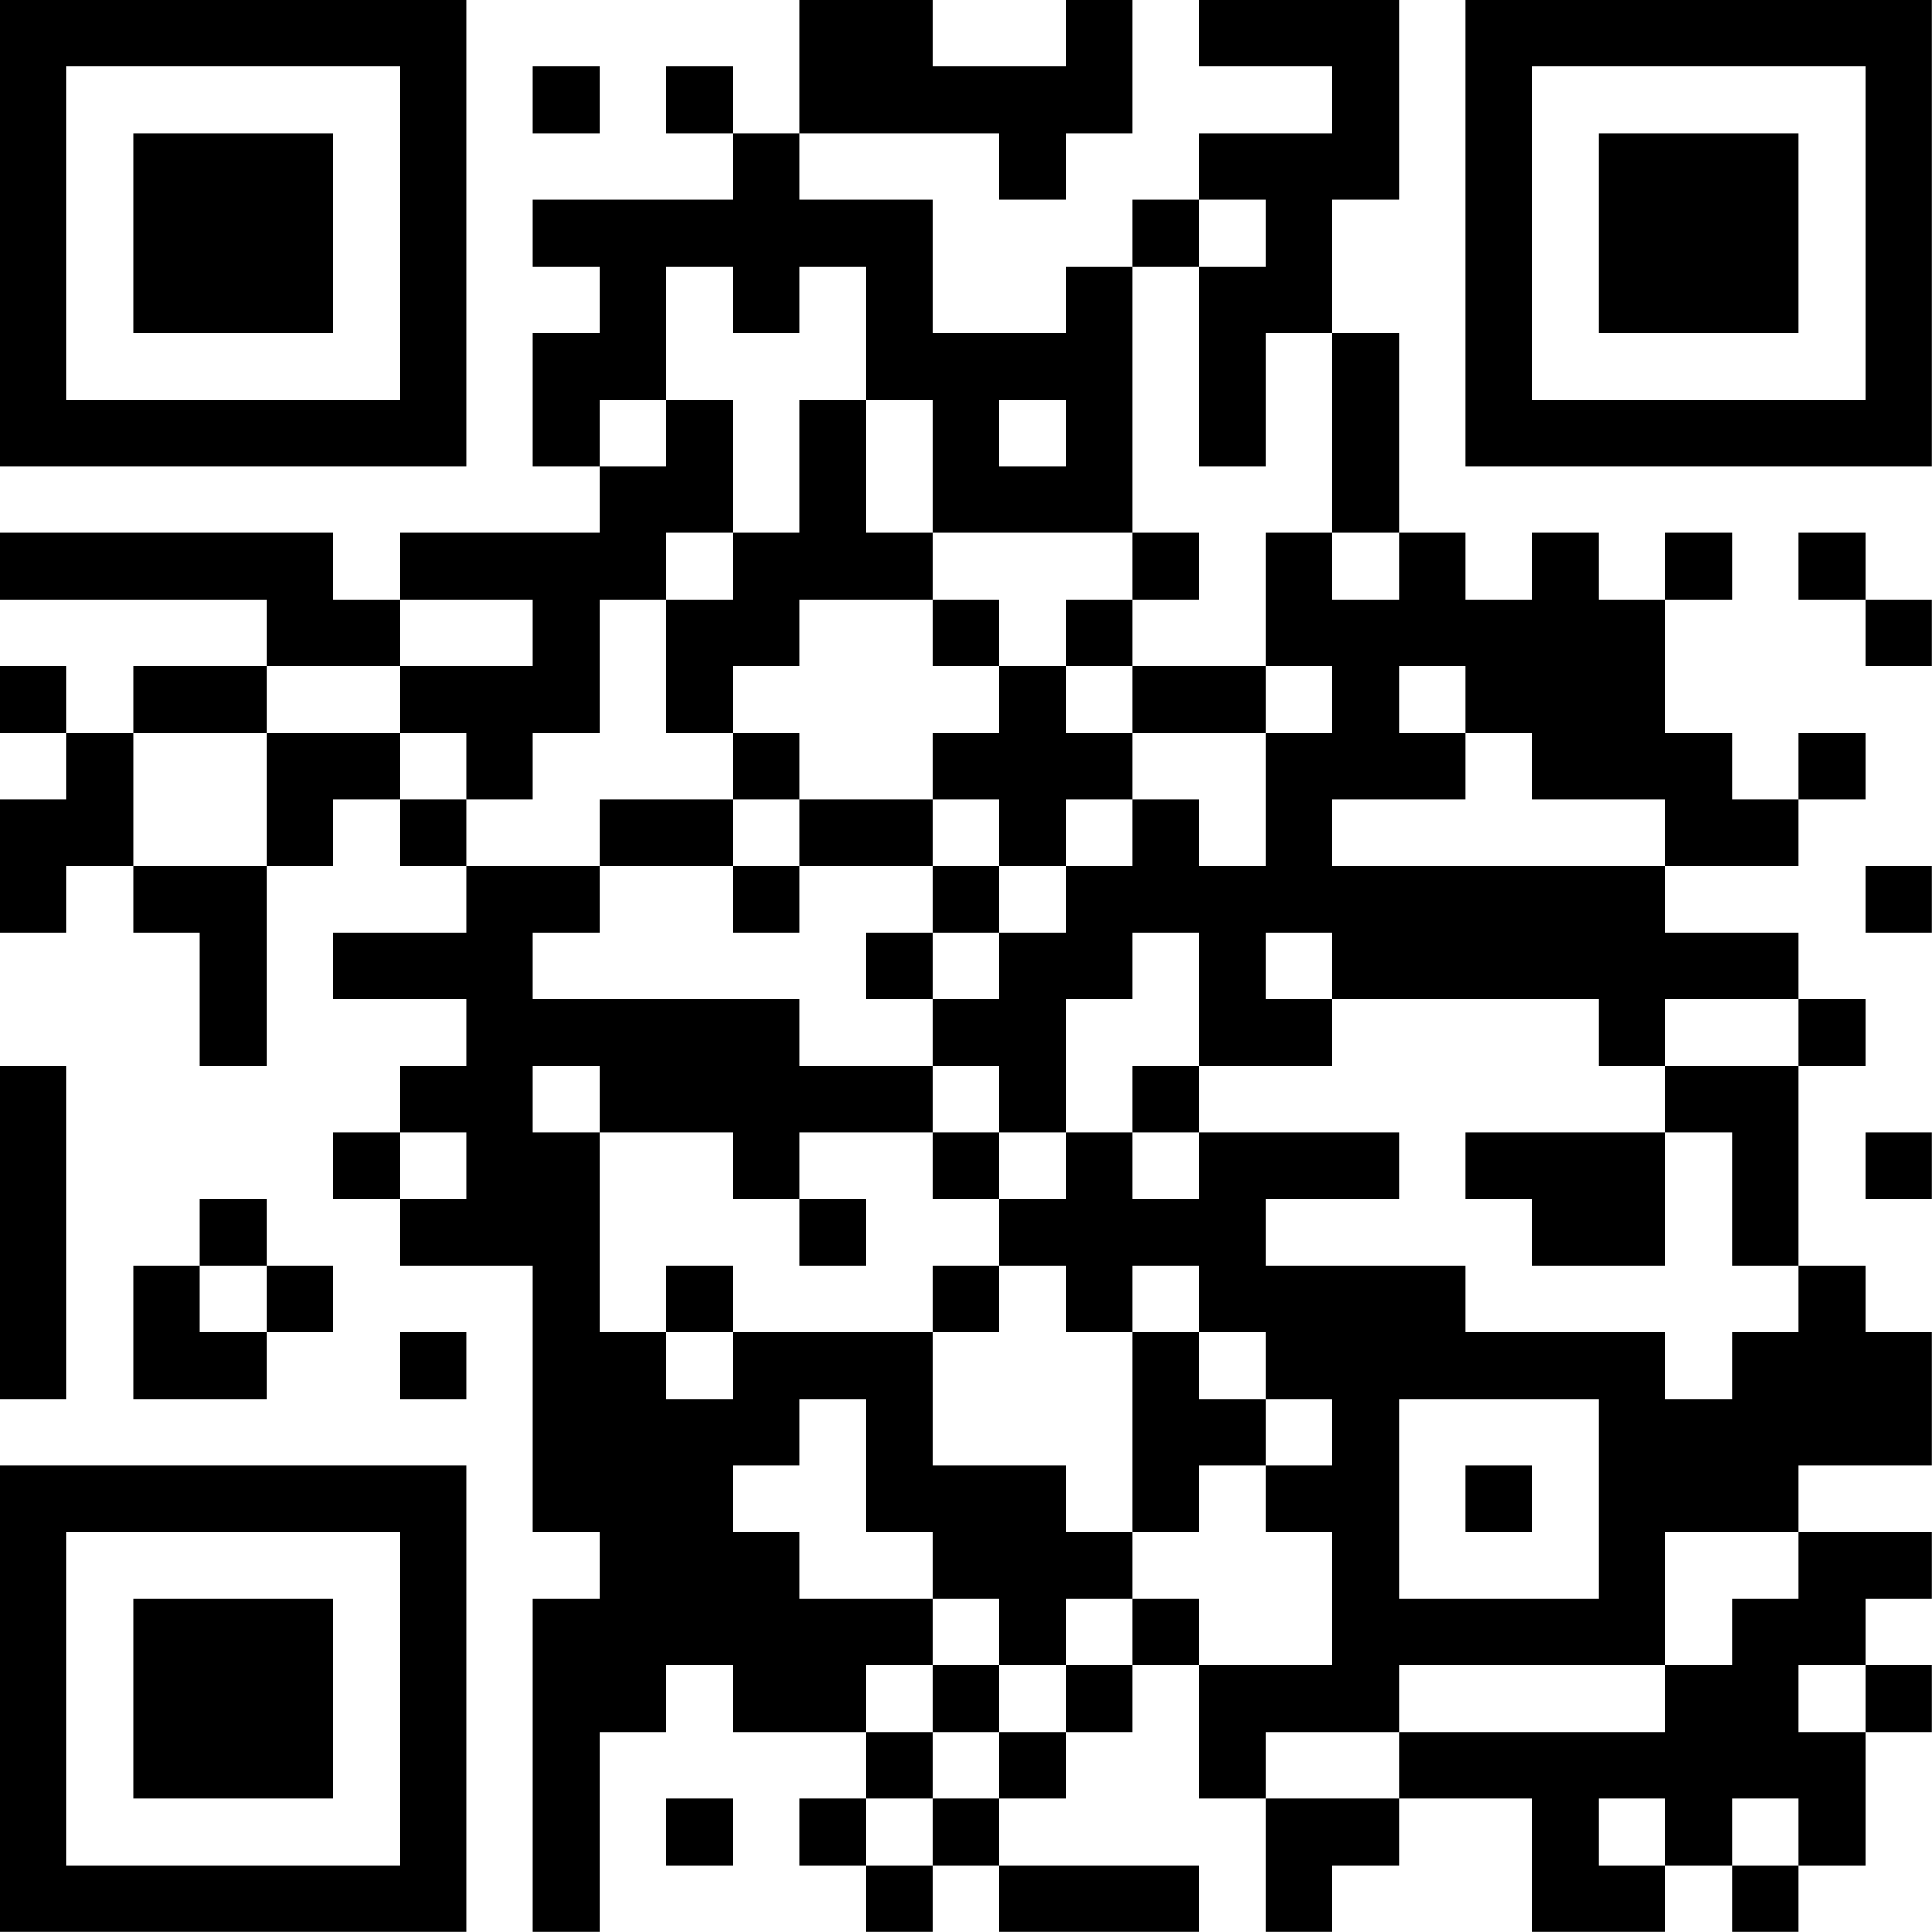 <?xml version="1.0" encoding="UTF-8"?>
<svg xmlns="http://www.w3.org/2000/svg" version="1.1" width="100" height="100" viewBox="0 0 100 100"><rect x="0" y="0" width="100" height="100" fill="#ffffff"/><g transform="scale(3.448)"><g transform="translate(0,0)"><path fill-rule="evenodd" d="M12 0L12 2L11 2L11 1L10 1L10 2L11 2L11 3L8 3L8 4L9 4L9 5L8 5L8 7L9 7L9 8L6 8L6 9L5 9L5 8L0 8L0 9L4 9L4 10L2 10L2 11L1 11L1 10L0 10L0 11L1 11L1 12L0 12L0 14L1 14L1 13L2 13L2 14L3 14L3 16L4 16L4 13L5 13L5 12L6 12L6 13L7 13L7 14L5 14L5 15L7 15L7 16L6 16L6 17L5 17L5 18L6 18L6 19L8 19L8 23L9 23L9 24L8 24L8 29L9 29L9 26L10 26L10 25L11 25L11 26L13 26L13 27L12 27L12 28L13 28L13 29L14 29L14 28L15 28L15 29L18 29L18 28L15 28L15 27L16 27L16 26L17 26L17 25L18 25L18 27L19 27L19 29L20 29L20 28L21 28L21 27L23 27L23 29L25 29L25 28L26 28L26 29L27 29L27 28L28 28L28 26L29 26L29 25L28 25L28 24L29 24L29 23L27 23L27 22L29 22L29 20L28 20L28 19L27 19L27 16L28 16L28 15L27 15L27 14L25 14L25 13L27 13L27 12L28 12L28 11L27 11L27 12L26 12L26 11L25 11L25 9L26 9L26 8L25 8L25 9L24 9L24 8L23 8L23 9L22 9L22 8L21 8L21 5L20 5L20 3L21 3L21 0L18 0L18 1L20 1L20 2L18 2L18 3L17 3L17 4L16 4L16 5L14 5L14 3L12 3L12 2L15 2L15 3L16 3L16 2L17 2L17 0L16 0L16 1L14 1L14 0ZM8 1L8 2L9 2L9 1ZM18 3L18 4L17 4L17 8L14 8L14 6L13 6L13 4L12 4L12 5L11 5L11 4L10 4L10 6L9 6L9 7L10 7L10 6L11 6L11 8L10 8L10 9L9 9L9 11L8 11L8 12L7 12L7 11L6 11L6 10L8 10L8 9L6 9L6 10L4 10L4 11L2 11L2 13L4 13L4 11L6 11L6 12L7 12L7 13L9 13L9 14L8 14L8 15L12 15L12 16L14 16L14 17L12 17L12 18L11 18L11 17L9 17L9 16L8 16L8 17L9 17L9 20L10 20L10 21L11 21L11 20L14 20L14 22L16 22L16 23L17 23L17 24L16 24L16 25L15 25L15 24L14 24L14 23L13 23L13 21L12 21L12 22L11 22L11 23L12 23L12 24L14 24L14 25L13 25L13 26L14 26L14 27L13 27L13 28L14 28L14 27L15 27L15 26L16 26L16 25L17 25L17 24L18 24L18 25L20 25L20 23L19 23L19 22L20 22L20 21L19 21L19 20L18 20L18 19L17 19L17 20L16 20L16 19L15 19L15 18L16 18L16 17L17 17L17 18L18 18L18 17L21 17L21 18L19 18L19 19L22 19L22 20L25 20L25 21L26 21L26 20L27 20L27 19L26 19L26 17L25 17L25 16L27 16L27 15L25 15L25 16L24 16L24 15L20 15L20 14L19 14L19 15L20 15L20 16L18 16L18 14L17 14L17 15L16 15L16 17L15 17L15 16L14 16L14 15L15 15L15 14L16 14L16 13L17 13L17 12L18 12L18 13L19 13L19 11L20 11L20 10L19 10L19 8L20 8L20 9L21 9L21 8L20 8L20 5L19 5L19 7L18 7L18 4L19 4L19 3ZM12 6L12 8L11 8L11 9L10 9L10 11L11 11L11 12L9 12L9 13L11 13L11 14L12 14L12 13L14 13L14 14L13 14L13 15L14 15L14 14L15 14L15 13L16 13L16 12L17 12L17 11L19 11L19 10L17 10L17 9L18 9L18 8L17 8L17 9L16 9L16 10L15 10L15 9L14 9L14 8L13 8L13 6ZM15 6L15 7L16 7L16 6ZM27 8L27 9L28 9L28 10L29 10L29 9L28 9L28 8ZM12 9L12 10L11 10L11 11L12 11L12 12L11 12L11 13L12 13L12 12L14 12L14 13L15 13L15 12L14 12L14 11L15 11L15 10L14 10L14 9ZM16 10L16 11L17 11L17 10ZM21 10L21 11L22 11L22 12L20 12L20 13L25 13L25 12L23 12L23 11L22 11L22 10ZM28 13L28 14L29 14L29 13ZM0 16L0 21L1 21L1 16ZM17 16L17 17L18 17L18 16ZM6 17L6 18L7 18L7 17ZM14 17L14 18L15 18L15 17ZM22 17L22 18L23 18L23 19L25 19L25 17ZM28 17L28 18L29 18L29 17ZM3 18L3 19L2 19L2 21L4 21L4 20L5 20L5 19L4 19L4 18ZM12 18L12 19L13 19L13 18ZM3 19L3 20L4 20L4 19ZM10 19L10 20L11 20L11 19ZM14 19L14 20L15 20L15 19ZM6 20L6 21L7 21L7 20ZM17 20L17 23L18 23L18 22L19 22L19 21L18 21L18 20ZM21 21L21 24L24 24L24 21ZM22 22L22 23L23 23L23 22ZM25 23L25 25L21 25L21 26L19 26L19 27L21 27L21 26L25 26L25 25L26 25L26 24L27 24L27 23ZM14 25L14 26L15 26L15 25ZM27 25L27 26L28 26L28 25ZM10 27L10 28L11 28L11 27ZM24 27L24 28L25 28L25 27ZM26 27L26 28L27 28L27 27ZM0 0L0 7L7 7L7 0ZM1 1L1 6L6 6L6 1ZM2 2L2 5L5 5L5 2ZM22 0L22 7L29 7L29 0ZM23 1L23 6L28 6L28 1ZM24 2L24 5L27 5L27 2ZM0 22L0 29L7 29L7 22ZM1 23L1 28L6 28L6 23ZM2 24L2 27L5 27L5 24Z" fill="#000000"/></g></g></svg>
